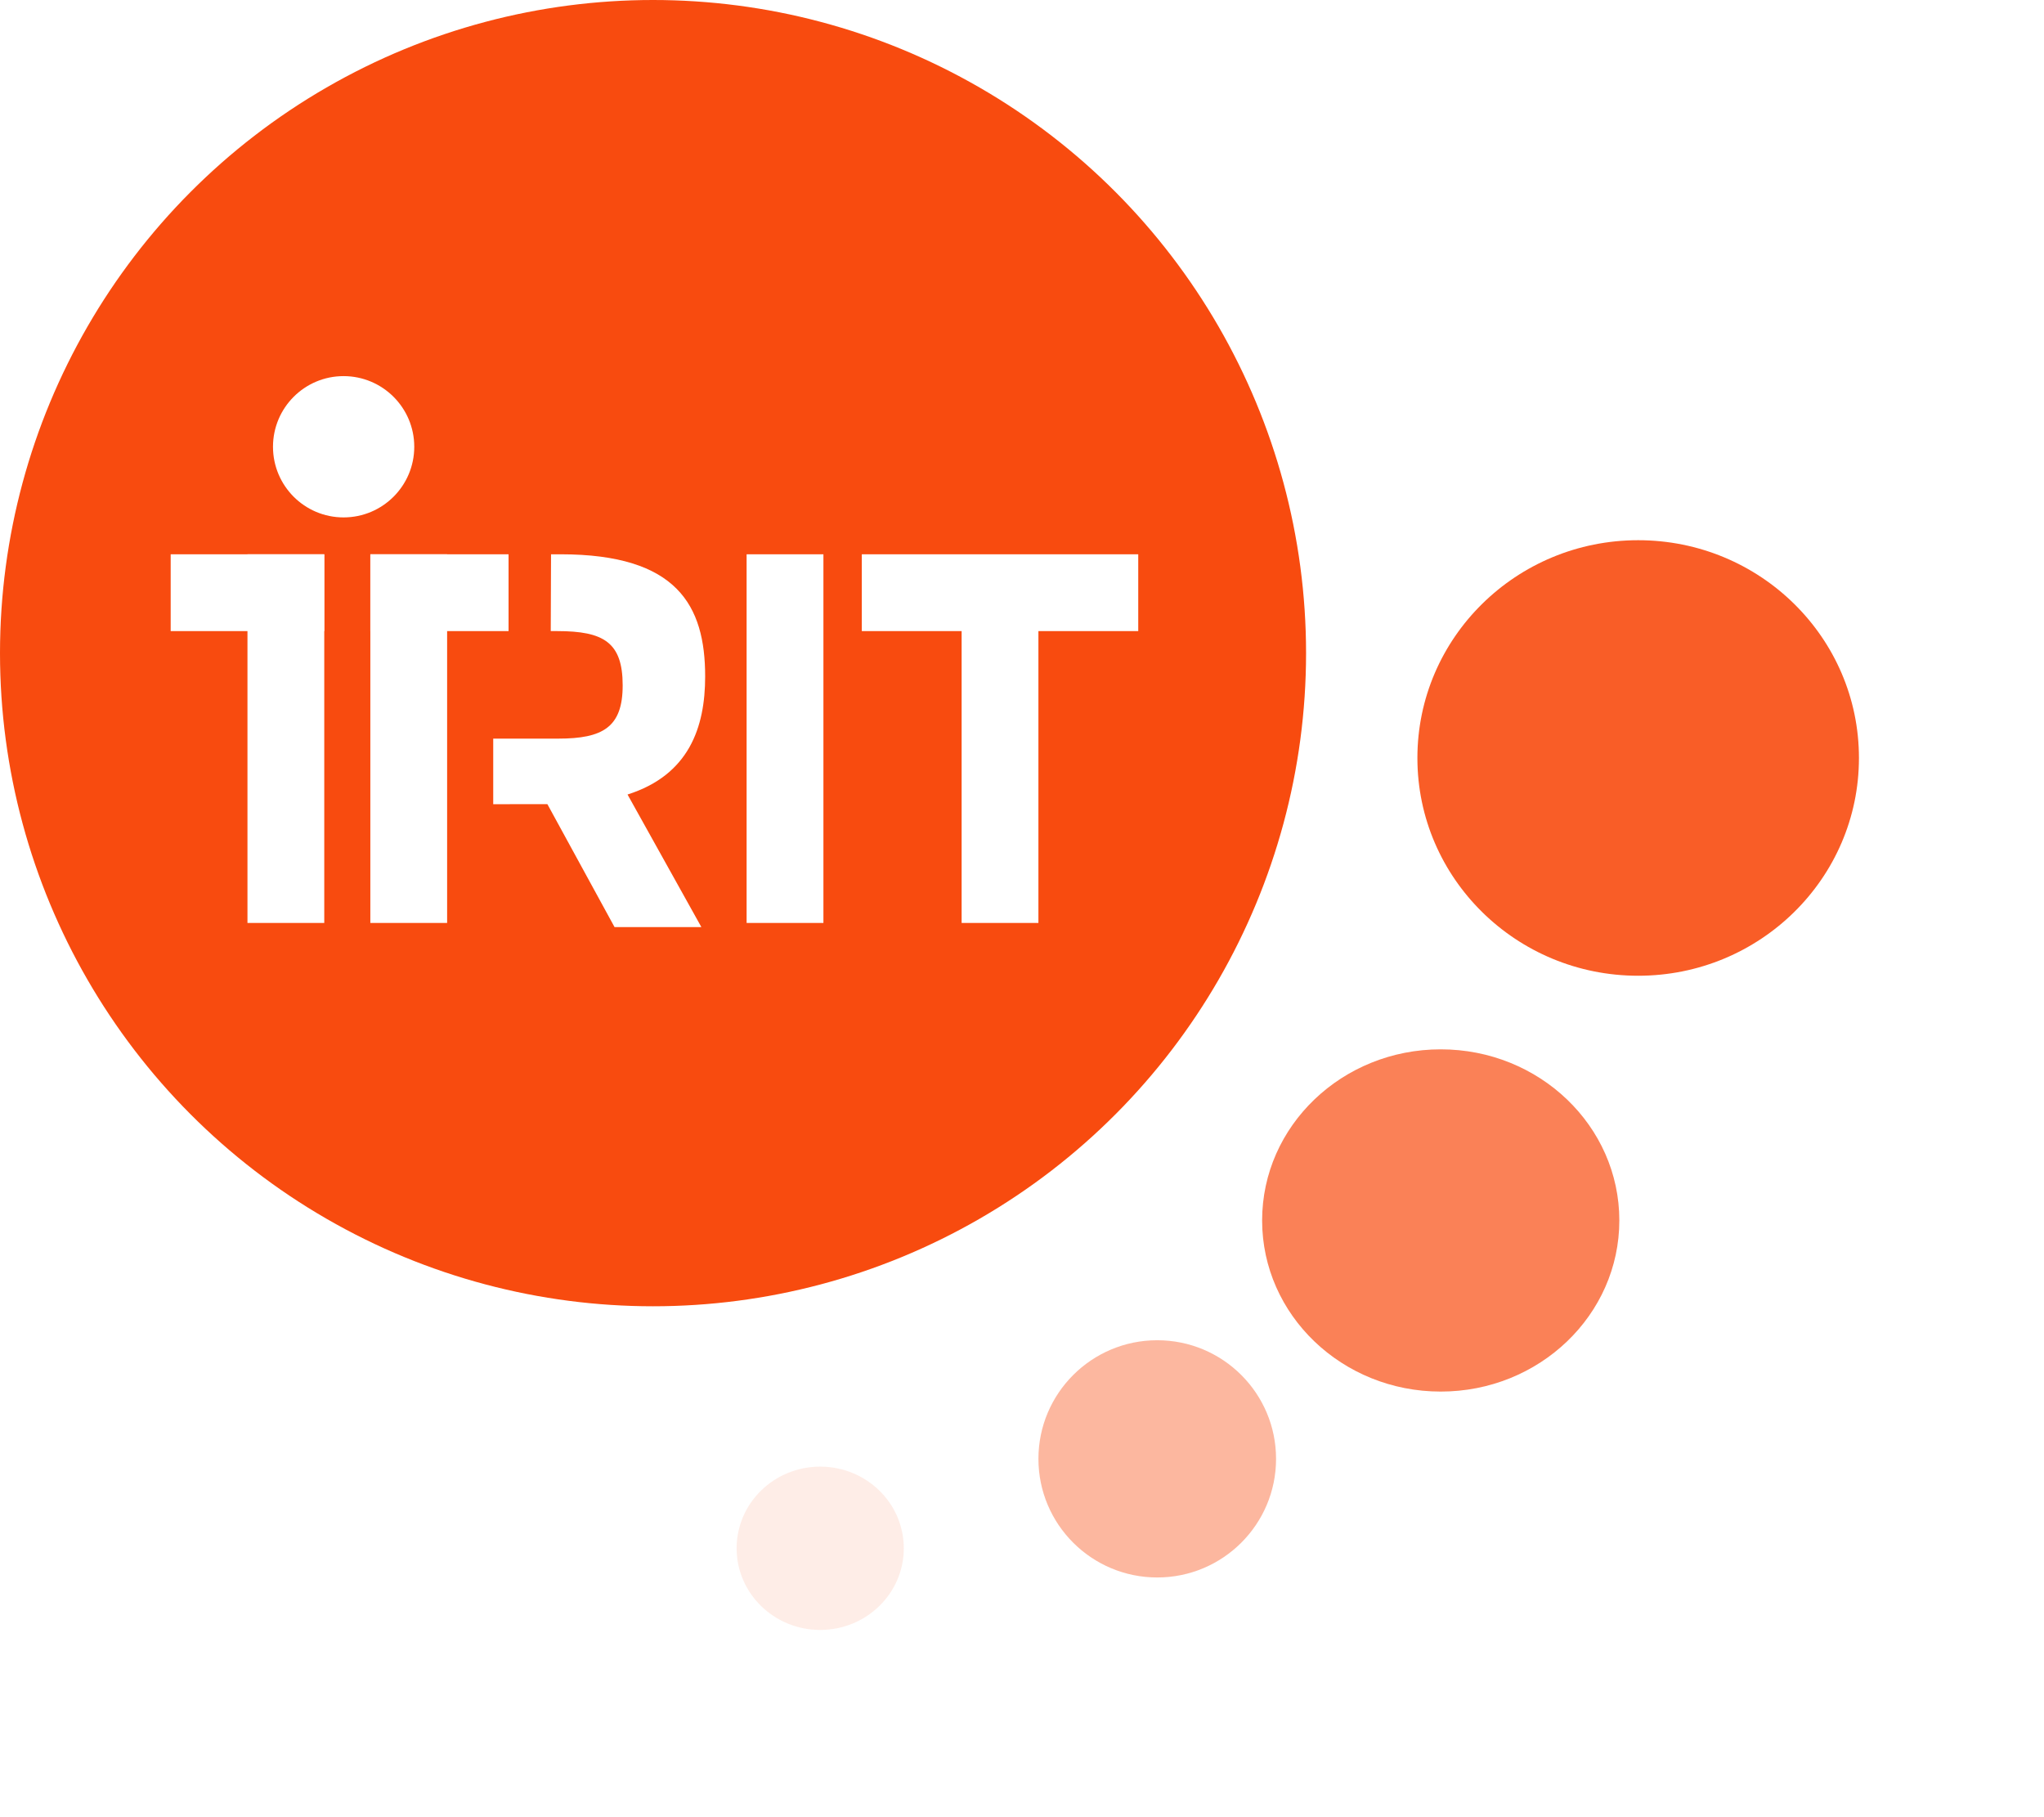<?xml version="1.0" encoding="utf-8"?>

<svg version="1.1" xmlns="http://www.w3.org/2000/svg" x="0px" y="0px" width="133.088px" height="118.278px" viewbox="0 0 133.088 118.278" enable-background="new 0 0 133.088 118.278">
<switch>
	<g>
		<g opacity="0.7">
			
				<image overflow="visible" opacity="0.75" width="172" height="168" transform="matrix(0.24 0 0 0.24 76.179 62.315)">
			</image>
			<g>
				<ellipse fill="#F84B0F" cx="93.808" cy="79.453" rx="11.629" ry="11.14"></ellipse>
			</g>
		</g>
		<g opacity="0.9">
			
				<image overflow="visible" opacity="0.75" width="195" height="194" transform="matrix(0.24 0 0 0.24 86.289 29.168)">
			</image>
			<g>
				<ellipse fill="#F84B0F" cx="106.664" cy="49.345" rx="14.375" ry="14.177"></ellipse>
			</g>
		</g>
		<g>
			
				<image overflow="visible" opacity="0.5" width="430" height="430" transform="matrix(0.24 0 0 0.24 -6 -6)">
			</image>
			<g>
				<g>
					<circle fill="#F84B0F" cx="42.52" cy="42.52" r="42.52"></circle>
					<path fill="#FFFFFF" d="M26.973,29.085c0,2.541-2.061,4.599-4.603,4.599c-2.538,0-4.595-2.058-4.595-4.599
						c0-2.539,2.057-4.599,4.595-4.599C24.912,24.486,26.973,26.546,26.973,29.085z"></path>
					<rect x="48.613" y="36.085" fill="#FFFFFF" width="5.001" height="24"></rect>
					<rect x="16.113" y="36.085" fill="#FFFFFF" width="5" height="24"></rect>
					<rect x="11.113" y="36.085" fill="#FFFFFF" width="10" height="5"></rect>
					<g>
						<rect x="24.113" y="36.085" fill="#FFFFFF" width="5" height="24"></rect>
						<rect x="24.113" y="36.085" fill="#FFFFFF" width="9" height="5"></rect>
					</g>
					<rect x="62.613" y="37.085" fill="#FFFFFF" width="5" height="23"></rect>
					<path fill="#FFFFFF" d="M45.914,44.038c0-4.619-1.822-7.953-9.404-7.953h-0.631l-0.019,5h0.422
						c3.024,0,4.261,0.733,4.261,3.531c0.003,2.732-1.297,3.469-4.194,3.469h-4.235v4.269l3.527-0.002l4.373,8.004l5.652-0.003
						l-4.807-8.629C44.861,50.454,45.914,47.354,45.914,44.038z"></path>
					<rect x="56.113" y="36.085" fill="#FFFFFF" width="18" height="5"></rect>
				</g>
			</g>
		</g>
		<g opacity="0.4">
			
				<image overflow="visible" opacity="0.75" width="140" height="140" transform="matrix(0.24 0 0 0.24 61.613 81.251)">
			</image>
			<g>
				<ellipse fill="#F84B0F" cx="75.35" cy="94.973" rx="7.736" ry="7.722"></ellipse>
			</g>
		</g>
		<g opacity="0.1">
			
				<image overflow="visible" opacity="0.75" width="121" height="120" transform="matrix(0.24 0 0 0.24 41.962 89.478)">
			</image>
			<g>
				<ellipse fill="#F84B0F" cx="53.405" cy="100.795" rx="5.443" ry="5.316"></ellipse>
			</g>
		</g>
	</g>
</switch>

	
	
	
	
	
	
	
	
	
	
	
	
	
	
	
	
	
	
	
	
	
	
	
	
	
	
	
	
	
	
	
	
	
	
	
	
	
	
	
	
	
	
	
	
	
	
	
	
	
	
	
	
	
	
	
	
	
	
	
	
	
	
	

</svg>
